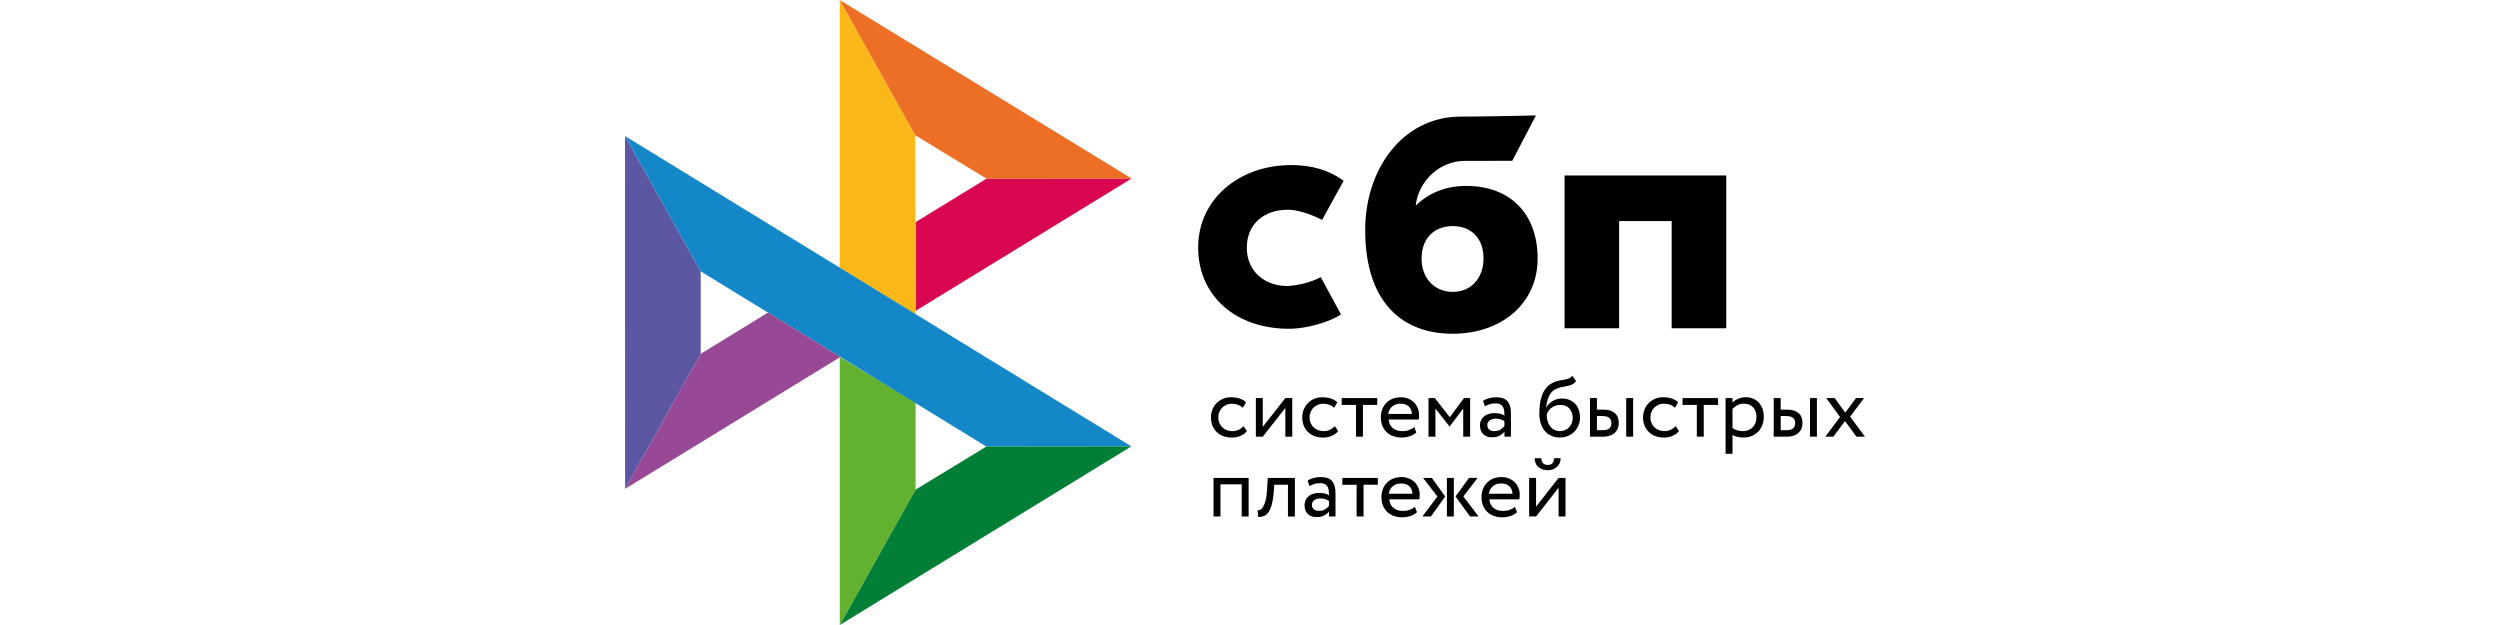 <svg xmlns="http://www.w3.org/2000/svg" viewBox="0 0 200 50">
	<path fill="#5B57A2" d="m50 10.884 6.055 10.823v6.602L50.007 39.11 50 10.884Z"/>
	<path fill="#D90751" d="m73.249 17.768 5.674-3.478 11.612-.011-17.285 10.589v-7.101Z"/>
	<path fill="#FAB718" d="m73.217 10.82.032 14.329-6.069-3.729V0l6.037 10.82h-0Z"/>
	<path fill="#ED6F26" d="m90.534 14.28-11.612.011-5.705-3.471L67.18 0l23.354 14.28h0Z"/>
	<path fill="#63B22F" d="M73.249 39.17v-6.952l-6.069-3.658.003 21.441L73.249 39.17Z"/>
	<path fill="#1487C9" d="M78.908 35.724 56.055 21.707 50 10.884 90.51 35.71l-11.602.014h0Z"/>
	<path fill="#017F36" d="m67.184 50 6.065-10.83 5.66-3.446 11.601-.014-23.326 14.29Z"/>
	<path fill="#984995" d="m50.007 39.109 17.222-10.55-5.79-3.553-5.384 3.301-6.048 10.802Z"/>
	<path fill="#000" d="M116.202 26.699c3.908 0 6.809-2.396 6.809-6.028 0-3.516-2.14-5.798-5.719-5.798-1.651 0-3.013.581-4.039 1.584.244-2.073 1.997-3.586 3.927-3.586.446 0 3.799-.007 3.799-.007l1.897-3.629s-4.21.096-6.168.096c-4.471.078-7.492 4.142-7.492 9.079 0 5.752 2.946 8.289 6.986 8.289Zm.024-8.612c1.451 0 2.456.953 2.456 2.583 0 1.467-.893 2.676-2.456 2.679-1.495 0-2.501-1.12-2.501-2.654 0-1.63 1.006-2.608 2.501-2.608ZM138.1 14.038v12.224h-4.366v-8.575h-4.202v8.575h-4.365V14.037l12.933.001Zm-35.007 8.838c1.54-.112 2.57-.707 2.57-.707l1.616 2.989c-1.035.664-2.732 1.097-3.963 1.142-4.402.081-7.464-2.598-7.464-6.5 0-3.853 3.258-6.596 7.464-6.596 1.667 0 3.1.447 4.176 1.263-.227.401-.535.957-.827 1.489l-.469.854-.426.78s-1.55-.812-2.722-.812c-1.911 0-3.302 1.111-3.302 3.048 0 1.986 1.577 3.104 3.347 3.052Zm-3.346 11.613c-.133.17-.309.299-.519.385-.216.088-.447.133-.68.131-.232.003-.462-.035-.68-.114-.196-.071-.375-.182-.526-.326-.149-.144-.266-.318-.343-.51-.084-.21-.126-.435-.123-.662 0-.225.039-.433.119-.631.077-.198.189-.367.33-.51.064-.066.133-.125.207-.178l.046-.031c.048-.031.098-.061.149-.087l.056-.028.04-.019c.193-.083.403-.129.634-.129.249 0 .48.031.691.094.133.039.253.095.36.167.063.043.122.091.176.145l-.256.433c-.124-.112-.27-.197-.428-.25-.15-.048-.308-.073-.466-.072-.14 0-.273.028-.403.08-.128.051-.244.127-.344.222-.102.098-.182.216-.235.347-.059.135-.087.284-.087.45 0 .17.031.322.091.454.06.135.14.25.242.347.102.097.221.17.357.218.056.021.113.038.171.05.085.018.173.026.264.026.189 0 .361-.039.508-.112.077-.037.15-.082.218-.134.06-.046.116-.097.168-.153l.263.395Zm.722.444v-3.086h.554v2.299l1.803-2.299h.554v3.086h-.554v-2.299l-1.803 2.299-.554-0Zm6.582-.444c-.137.172-.316.304-.519.385-.124.05-.253.086-.384.108-.098.016-.197.024-.297.024-.093.001-.185-.004-.277-.016-.137-.018-.272-.05-.403-.098-.044-.016-.088-.035-.131-.055-.052-.025-.103-.052-.151-.083-.088-.054-.169-.117-.244-.188-.149-.144-.266-.318-.343-.51-.084-.21-.126-.435-.123-.662 0-.225.039-.433.119-.631.078-.198.189-.367.33-.51.14-.146.308-.256.498-.343.199-.088.416-.132.634-.129.145 0 .283.011.416.032l.077.013c.029.006.058.012.087.019l.051.013.06.017c.21.062.389.166.536.312l-.256.433c-.123-.112-.269-.197-.427-.25-.038-.012-.077-.023-.115-.033-.027-.006-.054-.011-.081-.016-.025-.004-.051-.009-.077-.012l-.056-.006c-.046-.004-.092-.006-.137-.006-.279.001-.546.109-.747.302-.027.026-.051.052-.074.08-.028.033-.053.068-.076.104-.033.052-.062.106-.085.162-.013.029-.025.059-.035.09-.011.035-.021.072-.029.109-.016.079-.024.163-.024.252 0 .08.007.156.021.228.008.043.018.083.031.123.011.036.024.07.039.103.038.086.084.163.138.232.032.041.066.079.104.114.102.097.221.17.358.218.136.048.28.076.434.076.065 0 .127-.004.187-.013.116-.017.223-.05.322-.098.145-.07.276-.168.386-.287l.263.395Zm.287-2.642h2.84v.548h-1.143v2.538h-.554v-2.538h-1.143v-.548Zm5.971 2.749c-.154.138-.333.239-.543.305-.203.066-.415.099-.628.101-.085.001-.17-.003-.255-.013-.148-.018-.294-.051-.435-.101-.208-.076-.383-.184-.526-.326-.147-.144-.262-.318-.337-.509-.077-.198-.119-.419-.119-.662-.002-.215.034-.429.109-.631.067-.19.173-.363.311-.51.066-.068.138-.13.215-.184.09-.063.186-.116.287-.159.115-.048.241-.083.376-.104.098-.015.202-.024.311-.024.064-.001.128.003.192.011.057.007.114.017.17.03.069.016.136.037.203.063.171.064.329.162.462.288.035.033.067.067.097.103.025.03.049.06.071.092.035.048.066.1.094.152.017.033.032.066.047.1.032.072.057.146.076.224.026.11.04.227.04.352 0 .142-.011.263-.035.371h-2.399c.025.292.134.52.333.683.2.163.453.242.758.242.104 0 .203-.008.297-.024.09-.015.176-.038.257-.069.164-.063.301-.139.403-.229l.168.43Zm-1.259-2.302c-.287 0-.515.076-.687.232-.17.153-.278.363-.305.59h1.894c-.015-.256-.098-.457-.256-.603-.027-.024-.054-.046-.084-.066-.027-.019-.056-.036-.087-.052-.023-.012-.047-.022-.072-.032-.117-.046-.251-.068-.403-.068Zm2.23-.448h.505l1.199 1.529 1.136-1.529h.491v3.086h-.554V32.683l-1.08 1.432h-.021l-1.121-1.432v2.25h-.555v-3.086Zm4.597.093c.078-.033.159-.061.242-.083.178-.048.364-.076.561-.076.191 0 .358.021.501.062.095.028.179.065.251.111.07.044.129.096.177.156.078.096.139.209.182.34.057.169.084.367.084.593v1.893h-.518v-.399c-.092.118-.218.222-.376.312-.157.09-.365.135-.624.135-.188 0-.352-.035-.491-.106-.031-.015-.06-.033-.089-.051-.019-.013-.037-.027-.056-.041-.02-.016-.039-.033-.058-.051-.175-.166-.263-.402-.263-.704-.002-.145.029-.288.091-.42.058-.12.142-.225.246-.308.101-.083.227-.146.375-.188.029-.008.058-.016.088-.023l.045-.01.05-.009c.091-.016.185-.024.283-.024.134.002.268.015.4.042.136.024.265.077.379.156 0-.061-.002-.121-.005-.178l-.005-.084c-.004-.045-.009-.09-.015-.133-.017-.121-.049-.225-.098-.308-.023-.039-.051-.075-.084-.107-.015-.015-.031-.029-.049-.042-.012-.009-.024-.017-.037-.025-.014-.009-.029-.016-.044-.024-.095-.048-.218-.073-.372-.073-.193 0-.354.021-.48.066l-.067.025-.057.022-.067.027c-.062.026-.125.055-.188.086l-.147-.437c.075-.046.154-.087.235-.122Zm.673 2.549c.204 0 .369-.041.495-.131.114-.076.217-.166.308-.267v-.392c-.061-.044-.126-.081-.196-.11-.039-.017-.079-.031-.12-.043-.029-.008-.058-.015-.088-.022-.034-.007-.069-.013-.105-.018-.062-.008-.126-.012-.192-.012-.084 0-.165.01-.245.031-.041.01-.08.023-.117.04-.034.015-.066.033-.097.054-.06.042-.112.094-.151.16l-.008.014c-.006.011-.011.022-.016.033-.005.013-.01.026-.014.039-.003.012-.006.025-.009.038-.006.031-.009.065-.009.101 0 .146.049.264.147.354.057.05.127.086.211.108.062.016.131.024.206.024Zm6.532-3.994c-.098.128-.203.215-.315.267-.113.052-.235.087-.368.115-.1.021-.205.04-.315.06l-.109.02c-.167.03-.328.083-.481.156-.058.025-.114.055-.166.089-.037.025-.073.052-.107.081l-.041.037-.025.025-.026.027c-.019.022-.037.045-.054.068-.035.046-.067.094-.097.143-.029.05-.056.102-.08.156-.06.135-.105.278-.137.426-.031.149-.049.295-.059.437h.014c.049-.111.119-.208.203-.295.086-.088.184-.164.291-.225.023-.013.047-.026.071-.039.027-.014.055-.027.082-.039.064-.028.13-.052.198-.071.126-.035.256-.052.389-.052.13-.002.26.013.386.042.074.018.146.04.217.068.174.069.331.176.459.312.129.139.227.303.288.482.067.188.102.399.102.631 0 .215-.039.419-.12.61-.033.082-.073.161-.119.235-.06.098-.131.187-.21.268-.144.146-.316.263-.505.343-.196.083-.414.129-.649.129-.256 0-.484-.045-.687-.135-.203-.09-.375-.215-.519-.382-.144-.163-.252-.364-.33-.604-.077-.239-.115-.506-.115-.801 0-.229.014-.468.042-.717.027-.245.083-.485.164-.718.081-.229.2-.437.351-.621.151-.184.351-.329.6-.437l.054-.024c.027-.011.054-.022.081-.031.049-.018.099-.034.149-.049.03-.009.06-.017.091-.024.038-.009.077-.018.116-.024l.192-.033.102-.018.105-.019c.062-.011.123-.025.183-.043.047-.014.094-.03.14-.048.025-.01.05-.022.074-.037l.031-.02c.057-.039.109-.092.158-.158l.301.433Zm-2.342 2.69c-.003.183.023.366.077.541.047.148.119.286.214.409.091.11.205.199.333.26.13.062.271.094.425.094.116 0 .223-.016.323-.048l.036-.012c.02-.007.039-.015.058-.023.121-.051.231-.127.323-.221.091-.095.163-.207.21-.33.049-.124.077-.26.077-.409 0-.301-.084-.551-.256-.752-.058-.067-.124-.122-.198-.166-.062-.037-.129-.066-.202-.087-.102-.03-.217-.045-.343-.045-.262-.002-.517.085-.723.246-.091.073-.168.156-.227.25-.021.031-.04.063-.056.097-.014.027-.026.054-.036.082-.014.038-.026.077-.035.116Zm6.357-1.338h.554v3.086h-.554v-3.086Zm-2.342 0h-.558v3.089h1.007c.05 0 .099-.002.145-.004.03-.002.059-.004.087-.007.025-.002.05-.005.074-.009.115-.016.218-.042.311-.076.039-.015.076-.03.111-.047l.046-.023.036-.019c.025-.015.049-.03.072-.046.015-.01.029-.021.043-.031.017-.013.033-.027.049-.042.015-.013.029-.028.042-.042.099-.104.172-.218.215-.35.026-.078.045-.156.055-.236.008-.055.011-.111.011-.167 0-.03-.001-.059-.003-.088-.002-.026-.004-.051-.007-.076-.01-.08-.027-.158-.05-.234-.038-.128-.105-.242-.199-.339-.095-.097-.221-.177-.379-.236-.158-.059-.354-.09-.596-.09h-.512v-.926Zm.403 2.572h-.403V33.282h.41c.052 0 .101.002.147.005.071.006.135.016.192.03.044.011.083.024.119.039.045.02.084.044.117.071.038.033.069.07.094.112.028.046.049.099.062.157.01.048.016.101.016.158 0 .184-.056.322-.168.419-.049.042-.114.076-.195.1-.104.03-.235.046-.391.046Zm6.157.069c-.133.17-.308.299-.519.385-.216.087-.447.132-.68.131-.232.003-.462-.035-.68-.114-.196-.071-.375-.182-.526-.326-.057-.055-.11-.115-.157-.179l-.039-.054c-.013-.02-.027-.041-.039-.062l-.018-.03c-.012-.02-.023-.04-.033-.061-.015-.027-.028-.055-.041-.083l-.017-.041c-.083-.21-.125-.435-.122-.662 0-.225.038-.433.119-.631.077-.198.189-.367.329-.51.141-.146.309-.256.499-.343.199-.088.416-.132.634-.129.249 0 .48.031.691.094.21.062.389.166.536.312l-.256.433c-.052-.047-.107-.089-.166-.127-.029-.018-.059-.035-.09-.051-.024-.012-.048-.024-.073-.035l-.047-.019-.052-.019c-.15-.048-.308-.073-.466-.072-.056 0-.112.004-.166.013-.081.013-.16.036-.237.067-.128.051-.244.127-.343.222-.033.032-.063.066-.091.101l-.025.032c-.048.066-.088.138-.12.214-.059.135-.087.284-.087.45 0 .17.031.322.091.454.059.135.14.25.242.347.101.097.221.17.357.218.137.048.281.076.435.076.114 0 .22-.014.32-.041.025-.007.05-.015.074-.023.039-.013.078-.029.115-.047.145-.07.276-.168.385-.287l.263.395Zm.288-2.642h2.84v.548H136.3v2.538h-.554v-2.538h-1.143v-.548Zm3.443.001h.554v.364c.105-.125.256-.225.449-.308s.396-.125.613-.125c.035-.001.07 0 .105.002.071.004.141.013.21.027.097.02.193.049.285.089.173.072.328.183.452.323.127.144.225.311.288.492.032.093.057.19.074.292.018.108.027.221.027.339 0 .232-.038.451-.115.655-.078.205-.186.378-.33.528-.146.149-.32.268-.512.35-.2.083-.421.128-.666.128-.165 0-.326-.017-.48-.052-.155-.035-.288-.087-.4-.16v1.515h-.554v-4.458Zm1.455.447c-.186 0-.357.042-.515.125-.158.083-.288.184-.386.301v1.529c.126.084.264.148.41.188.134.035.274.052.425.052.155.003.309-.027.452-.087.128-.052.244-.132.34-.232.095-.102.168-.222.214-.354.049-.139.077-.288.077-.454 0-.035-.001-.07-.003-.103l-.005-.055-.004-.039-.006-.04-.007-.039-.01-.045c-.009-.037-.019-.073-.031-.109-.042-.131-.109-.242-.197-.34-.088-.097-.193-.17-.319-.222-.13-.052-.274-.076-.435-.076Zm5.298-.447h.554v3.086h-.554v-3.086Zm-2.346 0h-.557v3.089h1.006c.246 0 .449-.035.617-.096.168-.063.302-.146.4-.25.098-.104.172-.218.214-.35.045-.131.066-.264.066-.402 0-.139-.021-.27-.059-.399-.039-.128-.105-.242-.2-.339-.095-.097-.221-.177-.379-.236-.158-.059-.354-.09-.596-.09h-.512v-.926Zm.407 2.572h-.403V33.282h.41c.267 0 .46.049.576.146.112.097.171.239.171.426 0 .184-.056.322-.168.419-.112.098-.309.146-.586.146Zm5.151-1.085 1.185 1.598h-.68l-.916-1.248-.929 1.248h-.645l1.178-1.571-1.108-1.515h.681l.845 1.165.858-1.165h.646l-1.115 1.488Zm-48.674 5.412h-1.7v2.573h-.554v-3.086h2.808v3.086h-.554v-2.573Zm3.699.035h-1.094l-.035.52c-.024.277-.054.52-.091.729-.022.123-.047.235-.074.336-.074.271-.165.478-.27.624-.105.146-.228.246-.368.295-.145.052-.298.078-.452.076l-.042-.534c.059.003.129-.01.206-.045.078-.035.155-.111.228-.225.074-.118.141-.285.2-.5.06-.218.099-.503.119-.86l.057-.96h2.17v3.086h-.554v-2.542Zm1.571-.336c.136-.087.298-.156.477-.204.182-.051.371-.076.561-.076.441 0 .753.11.929.329.178.219.266.531.266.933v1.893h-.519v-.399c-.091.118-.217.222-.375.312-.158.09-.364.136-.624.136-.287 0-.519-.083-.694-.25-.096-.091-.166-.203-.209-.335-.036-.11-.054-.232-.054-.369 0-.022 0-.044.001-.066.003-.048.009-.096.019-.143.015-.073.039-.144.071-.211.058-.12.141-.225.245-.308.055-.046.118-.085.187-.118.058-.028.121-.051.188-.07.148-.042.302-.066.467-.066.134.002.268.015.399.042.051.009.1.022.148.039.082.029.16.068.231.117 0-.142-.007-.273-.024-.395-.01-.064-.023-.124-.041-.178-.009-.028-.019-.054-.03-.079-.009-.018-.018-.035-.027-.052-.05-.083-.12-.153-.215-.198-.061-.031-.134-.053-.221-.064l-.042-.004c-.034-.003-.07-.004-.108-.004-.193 0-.354.021-.481.066-.036.013-.073.027-.109.041-.09.035-.179.074-.269.118l-.147-.437Zm.912 2.427c.127 0 .239-.016.336-.051.058-.021.111-.048.158-.082.114-.075.217-.165.309-.267v-.392c-.193-.138-.428-.204-.702-.204-.032 0-.064.001-.095.004-.051.005-.101.014-.15.026-.081.021-.154.052-.214.094-.059.042-.112.094-.151.16-.038.066-.056.139-.056.225 0 .145.049.263.148.353.098.087.234.132.417.132Zm1.868-2.638h2.84v.548h-1.143v2.538h-.554V38.782h-1.143v-.548Zm5.678 2.952c-.078.041-.161.075-.25.102-.21.066-.421.101-.628.101-.235.003-.469-.036-.69-.115-.207-.076-.383-.184-.527-.326-.143-.142-.259-.312-.336-.509-.077-.198-.119-.419-.119-.662-.002-.215.035-.429.108-.631.032-.088.072-.173.119-.253.055-.092.12-.178.193-.256.143-.147.313-.264.502-.344.2-.083.428-.128.687-.128.193-.001.385.034.565.104.172.064.329.162.462.288.132.127.237.279.309.447.077.173.116.364.116.575 0 .142-.011.264-.035.371h-2.398c.024.291.132.52.332.683.2.163.453.242.758.242.203 0 .389-.031.554-.093.165-.063.301-.139.403-.23l.168.43c-.089.08-.186.147-.293.203Zm-.969-2.508c-.287 0-.515.076-.687.232-.17.153-.278.362-.305.59h1.893c-.014-.257-.098-.458-.255-.603-.158-.142-.372-.218-.646-.218Zm2.451-.444h-.701l1.146 1.487-1.199 1.598h.68l1.143-1.598-1.069-1.488Zm1.76 0h-.554v3.086h.554v-3.086Zm.761 1.487 1.22 1.598h-.687l-1.157-1.598 1.076-1.488h.688l-1.14 1.488Zm4.295 1.262c-.154.138-.333.239-.544.305-.202.065-.414.099-.627.101-.235.003-.469-.036-.691-.115-.207-.076-.382-.184-.526-.326-.143-.142-.259-.312-.336-.509-.077-.198-.119-.419-.119-.662-.003-.215.034-.429.108-.631.068-.19.174-.363.312-.509.142-.147.313-.264.502-.344.2-.083.428-.128.687-.128.193-.001.384.034.564.104.172.064.33.162.463.288.132.127.237.279.309.447.077.173.115.364.115.575 0 .142-.01.264-.035.371h-2.398c.025.291.133.52.333.683.2.163.452.242.757.242.204 0 .39-.031.555-.093.164-.063.301-.139.403-.23l.168.43Zm-1.262-2.305c-.287 0-.515.076-.687.232-.17.153-.278.362-.305.59h1.893c-.014-.257-.098-.458-.256-.603-.158-.142-.375-.218-.645-.218Zm3.343-1.622c.089.094.217.142.384.142.309 0 .481-.18.505-.541h.519c0 .138-.025.263-.074.381-.048.118-.119.219-.206.302-.04.036-.081.069-.126.099-.06.04-.125.074-.197.102-.071.029-.147.05-.228.062-.062.009-.128.014-.196.014-.066 0-.13-.004-.189-.011-.096-.012-.184-.033-.263-.065-.13-.052-.243-.118-.33-.201-.053-.05-.098-.107-.136-.17-.025-.041-.046-.085-.064-.132-.025-.066-.044-.133-.056-.205-.009-.057-.014-.115-.014-.177h.522c.014.176.064.309.149.399Zm-.559 4.264h-.554v-3.086h.554v2.299l1.802-2.299h.554v3.086h-.554v-2.299l-1.802 2.299Z"/>
</svg>